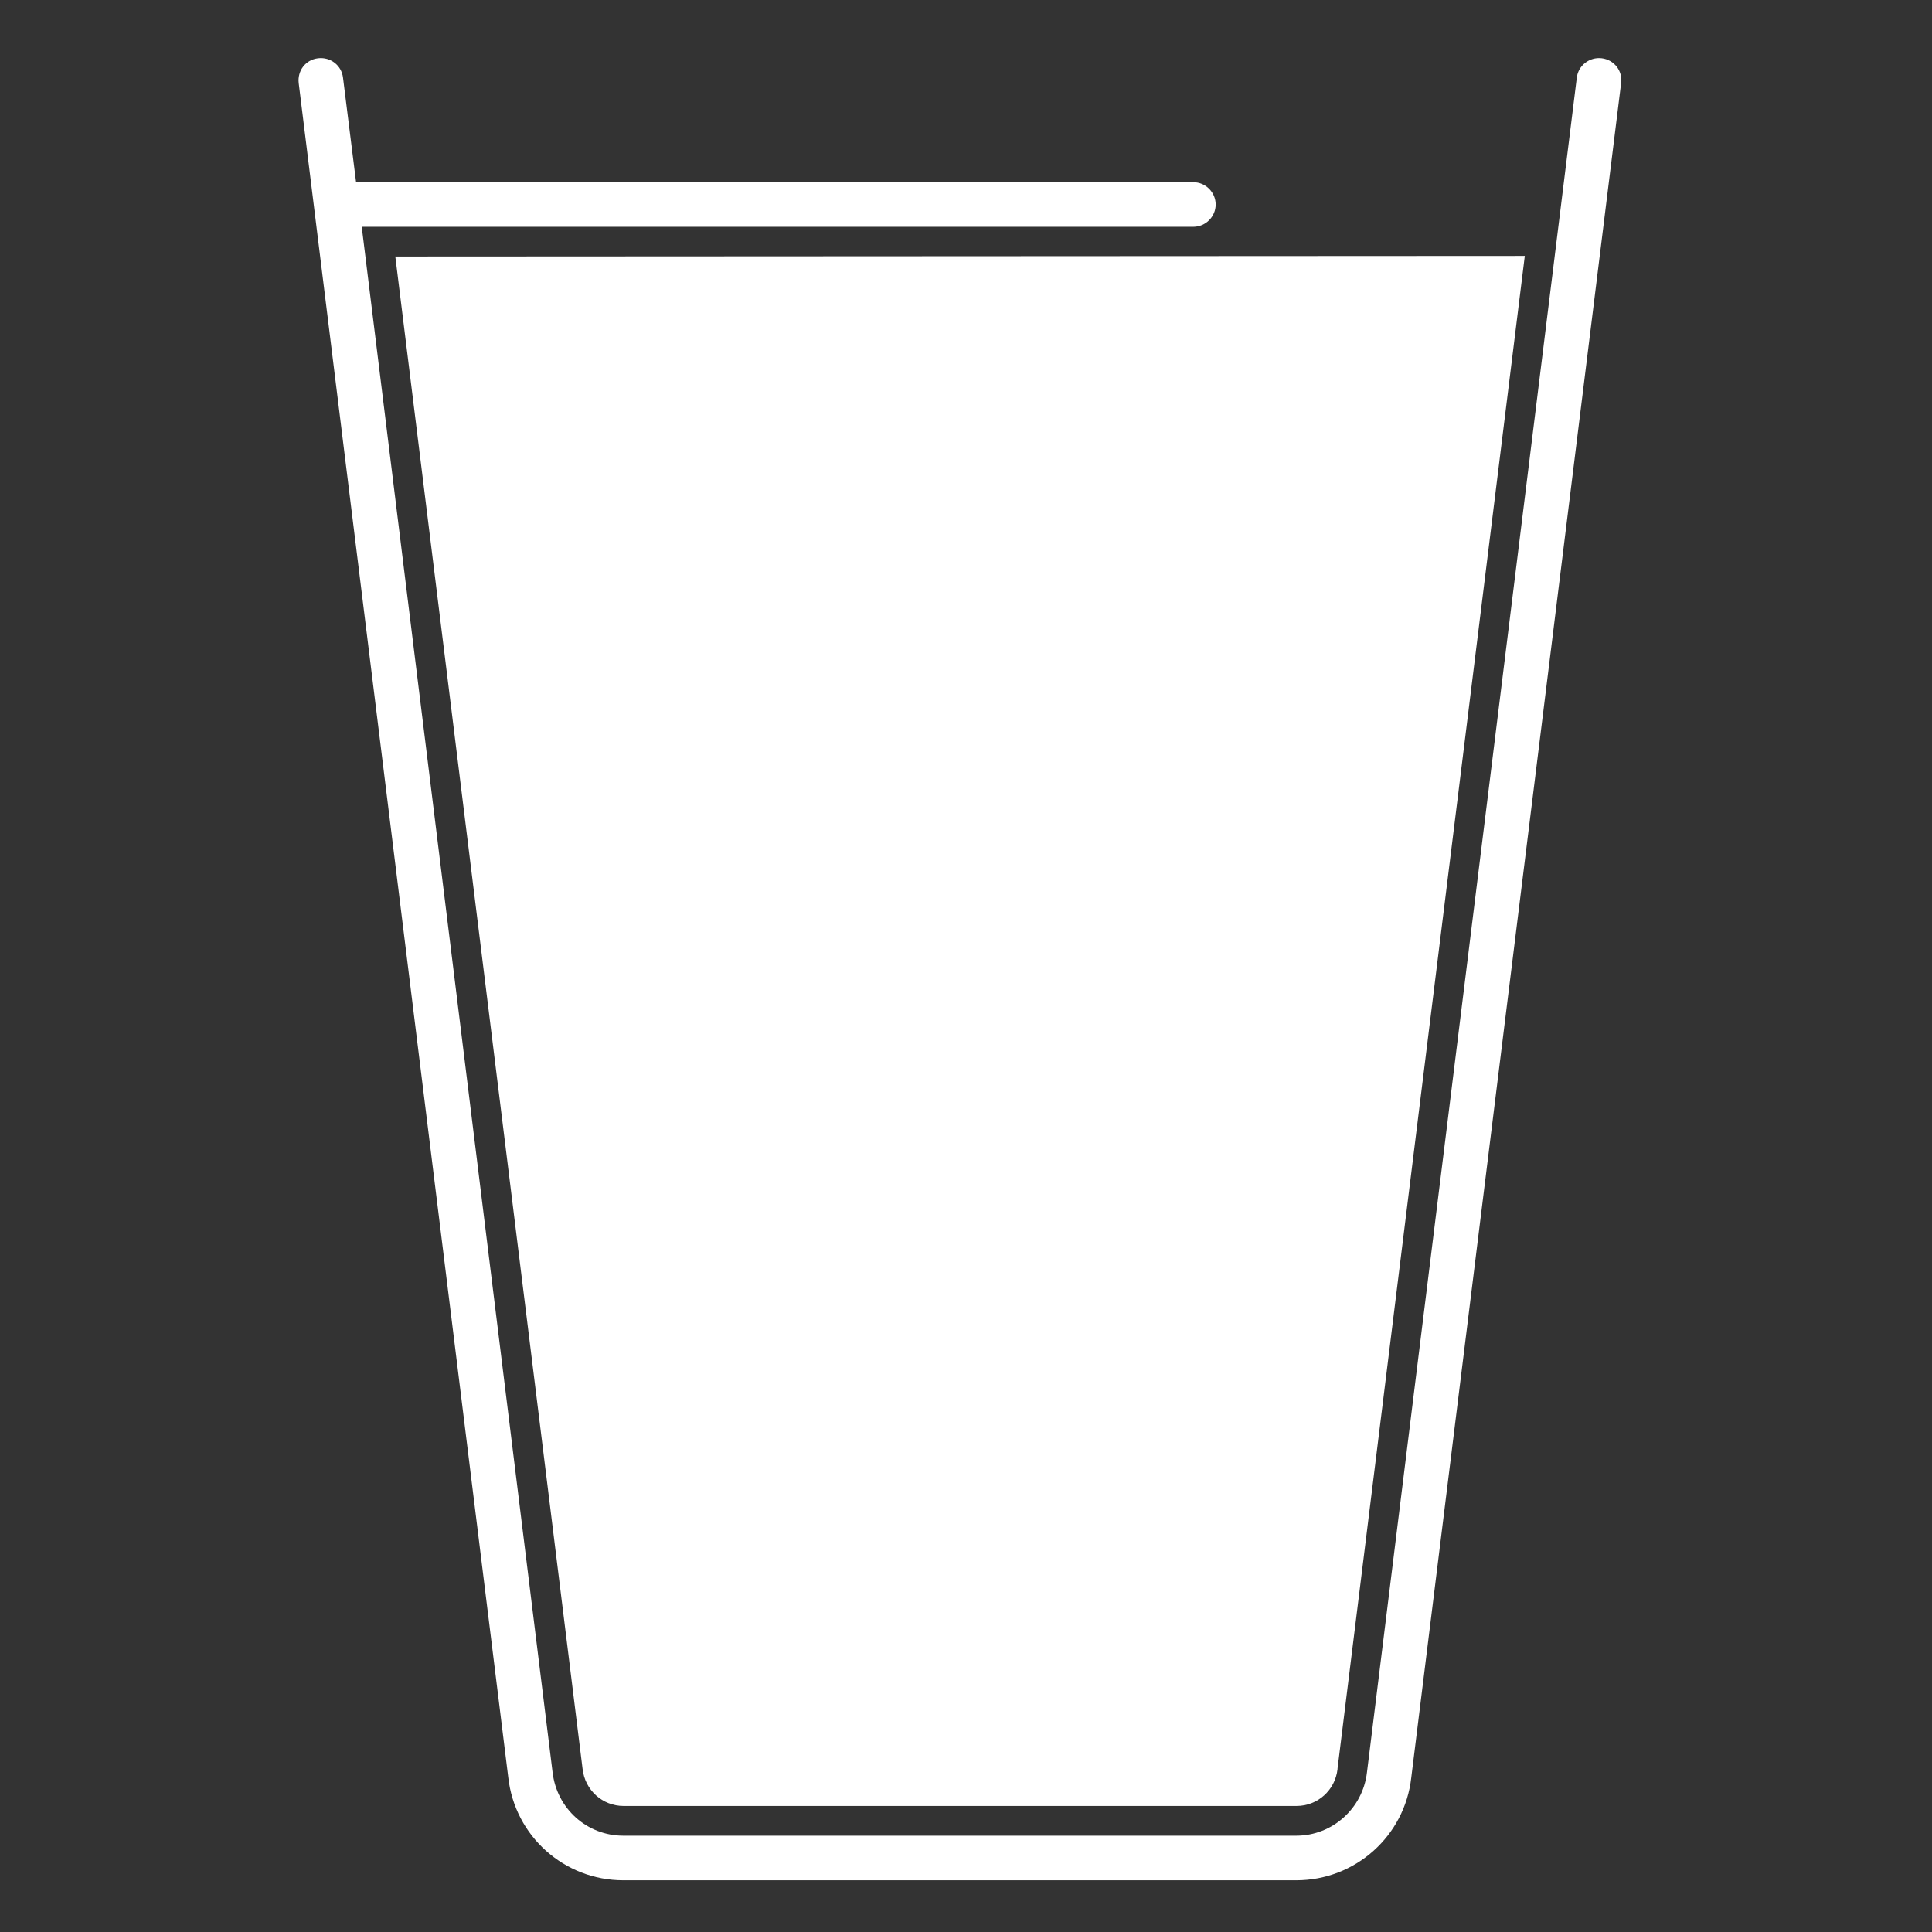 <?xml version="1.0" encoding="utf-8"?>
<!-- Generator: Adobe Illustrator 23.0.3, SVG Export Plug-In . SVG Version: 6.00 Build 0)  -->
<svg version="1.1" id="Calque_1" xmlns="http://www.w3.org/2000/svg" xmlns:xlink="http://www.w3.org/1999/xlink" x="0px" y="0px"
	 viewBox="0 0 650 650" style="enable-background:new 0 0 650 650;" xml:space="preserve">
<rect x="0" y="0" width="650" height="650" fill="#333333" stroke="none"/>
<style type="text/css">
	.st0{fill:#FFFFFF;}
	.st1{clip-path:url(#SVGID_2_);fill:#FFFFFF;}
</style>
<path class="st0" d="M538.9,19.6c-4.1-0.5-7.9,2.4-8.4,6.5l-70.6,570.2c-1.4,12.1-11.6,21.3-23.8,21.3H209.7
	c-12.2,0-22.4-9.1-23.8-21.4L121.7,76.3h279.8c4.1,0,7.5-3.4,7.5-7.5s-3.4-7.5-7.5-7.5H119.8l-4.4-35.2c-0.5-4.1-4.2-7-8.4-6.5
	s-7,4.2-6.5,8.4l70.5,570c2.2,19.7,18.8,34.6,38.7,34.6h226.4c19.9,0,36.5-14.9,38.7-34.5l70.6-570.1C546,23.8,543,20.1,538.9,19.6z
	"/>
<g>
	<defs>
		<path id="SVGID_1_" d="M196,595.1L196,595.1c0.8,7.2,6.7,12.5,13.8,12.5h226.4c7.1,0,13-5.3,13.8-12.4l0-0.1l0-0.1l63-508.9
			L133,86.3L196,595.1L196,595.1z"/>
	</defs>
	<clipPath id="SVGID_2_">
		<use xlink:href="#SVGID_1_"  style="overflow:visible;"/>
	</clipPath>
	<rect id="liquid" x="111.2" y="76.1" class="st1" width="423.7" height="541.4"/>
</g>
</svg>
